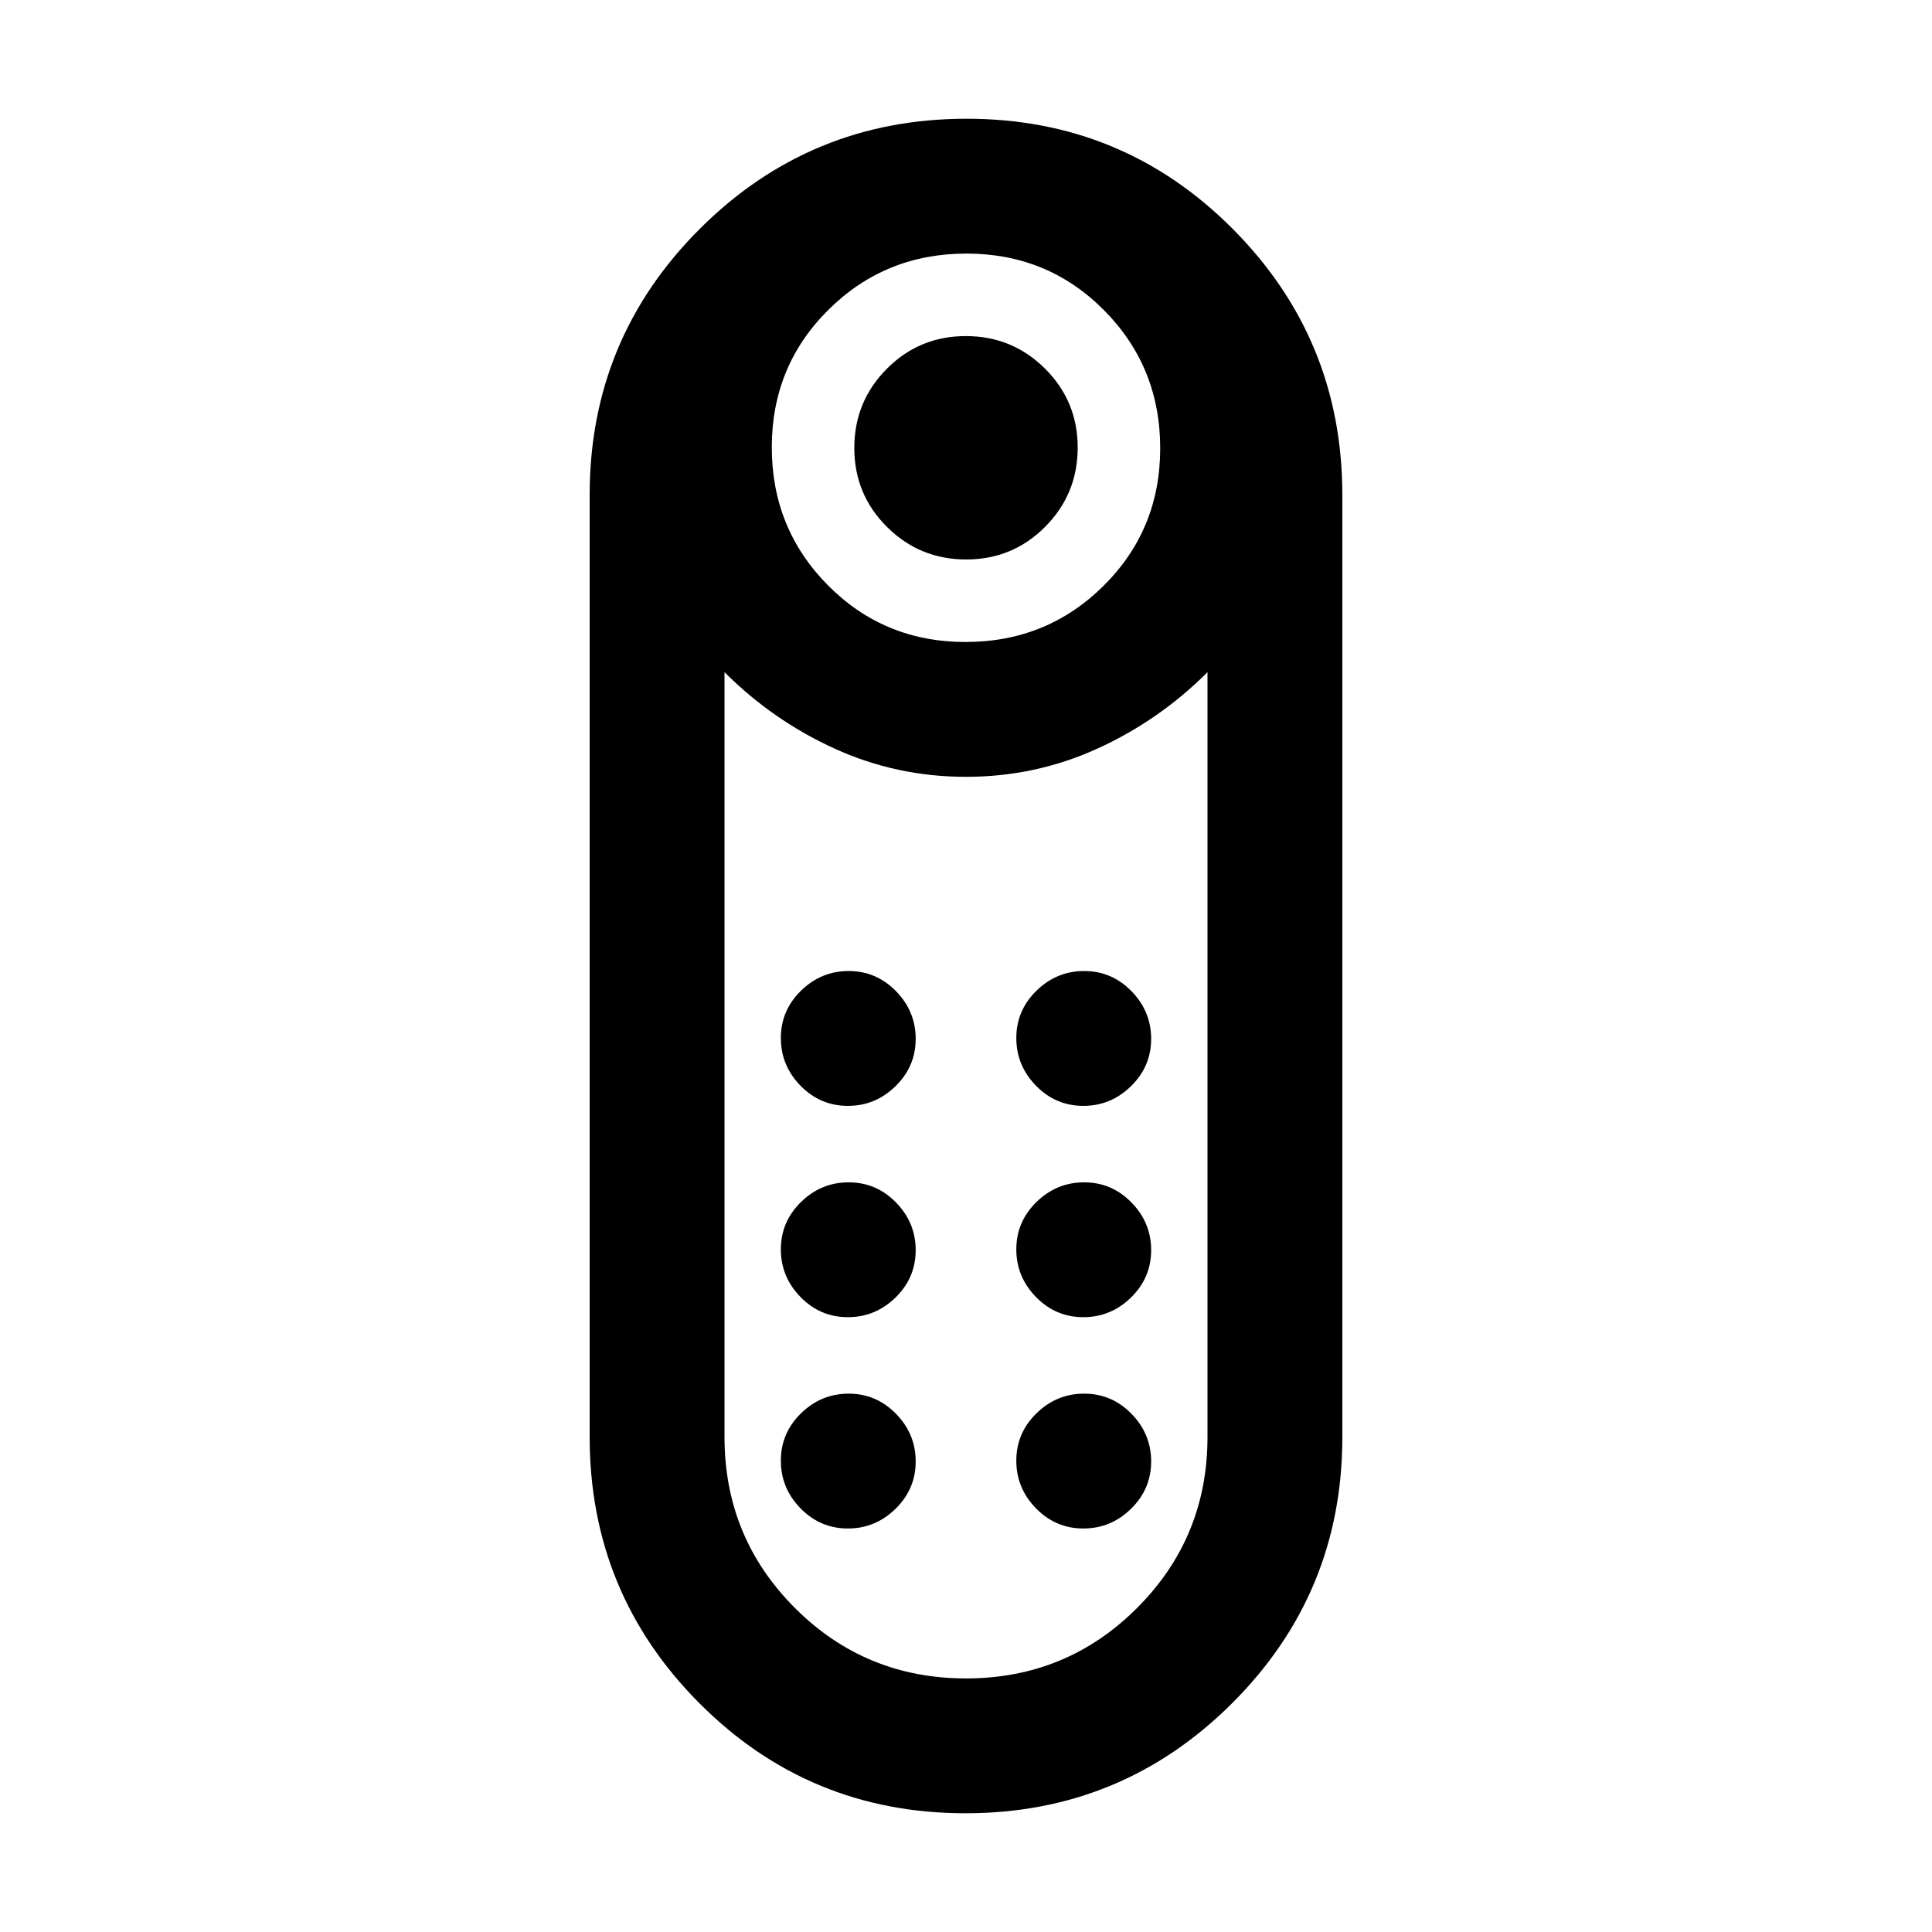 <svg xmlns="http://www.w3.org/2000/svg" height="20" viewBox="0 -960 960 960" width="20"><path d="M480.09-682q-23.09 0-39.34-16.16-16.25-16.16-16.25-39.25t16.16-39.34Q456.82-793 479.91-793t39.34 16.16q16.25 16.16 16.25 39.25t-16.16 39.34Q503.18-682 480.09-682Zm-.37 623Q402-59 347.5-113.7 293-168.41 293-246.02v-468.05q0-77.61 54.78-132.27Q402.56-901 480.28-901t132.22 54.7Q667-791.59 667-713.98v468.05q0 77.61-54.78 132.27Q557.44-59 479.72-59Zm.05-582q40.44 0 68.58-27.92 28.15-27.92 28.15-68.35 0-40.44-27.92-68.58Q520.66-834 480.23-834q-40.44 0-68.58 27.92-28.15 27.92-28.15 68.35 0 40.44 27.92 68.58Q439.34-641 479.77-641Zm.23 515q50 0 85-35t35-85v-380q-24 24-54.75 38T480-574q-34.5 0-65.25-14T360-626v380q0 50 35 85t85 35Zm-58.71-179.5q13.71 0 23.71-9.79t10-23.5q0-13.71-9.79-23.71t-23.5-10q-13.71 0-23.71 9.79t-10 23.5q0 13.71 9.79 23.71t23.5 10Zm0-105q13.71 0 23.71-9.79t10-23.5q0-13.71-9.79-23.71t-23.5-10q-13.71 0-23.71 9.79t-10 23.5q0 13.71 9.79 23.71t23.5 10Zm117 0q13.71 0 23.71-9.79t10-23.5q0-13.71-9.79-23.71t-23.5-10q-13.71 0-23.71 9.79t-10 23.5q0 13.71 9.79 23.71t23.5 10Zm0 105q13.71 0 23.71-9.79t10-23.5q0-13.71-9.79-23.71t-23.5-10q-13.71 0-23.71 9.79t-10 23.5q0 13.71 9.79 23.71t23.5 10Zm-117 105q13.71 0 23.71-9.79t10-23.5q0-13.71-9.79-23.71t-23.5-10q-13.71 0-23.71 9.79t-10 23.5q0 13.71 9.79 23.71t23.5 10Zm117 0q13.71 0 23.71-9.79t10-23.5q0-13.71-9.79-23.71t-23.5-10q-13.71 0-23.71 9.79t-10 23.5q0 13.71 9.79 23.71t23.5 10ZM480-574Z"/></svg>